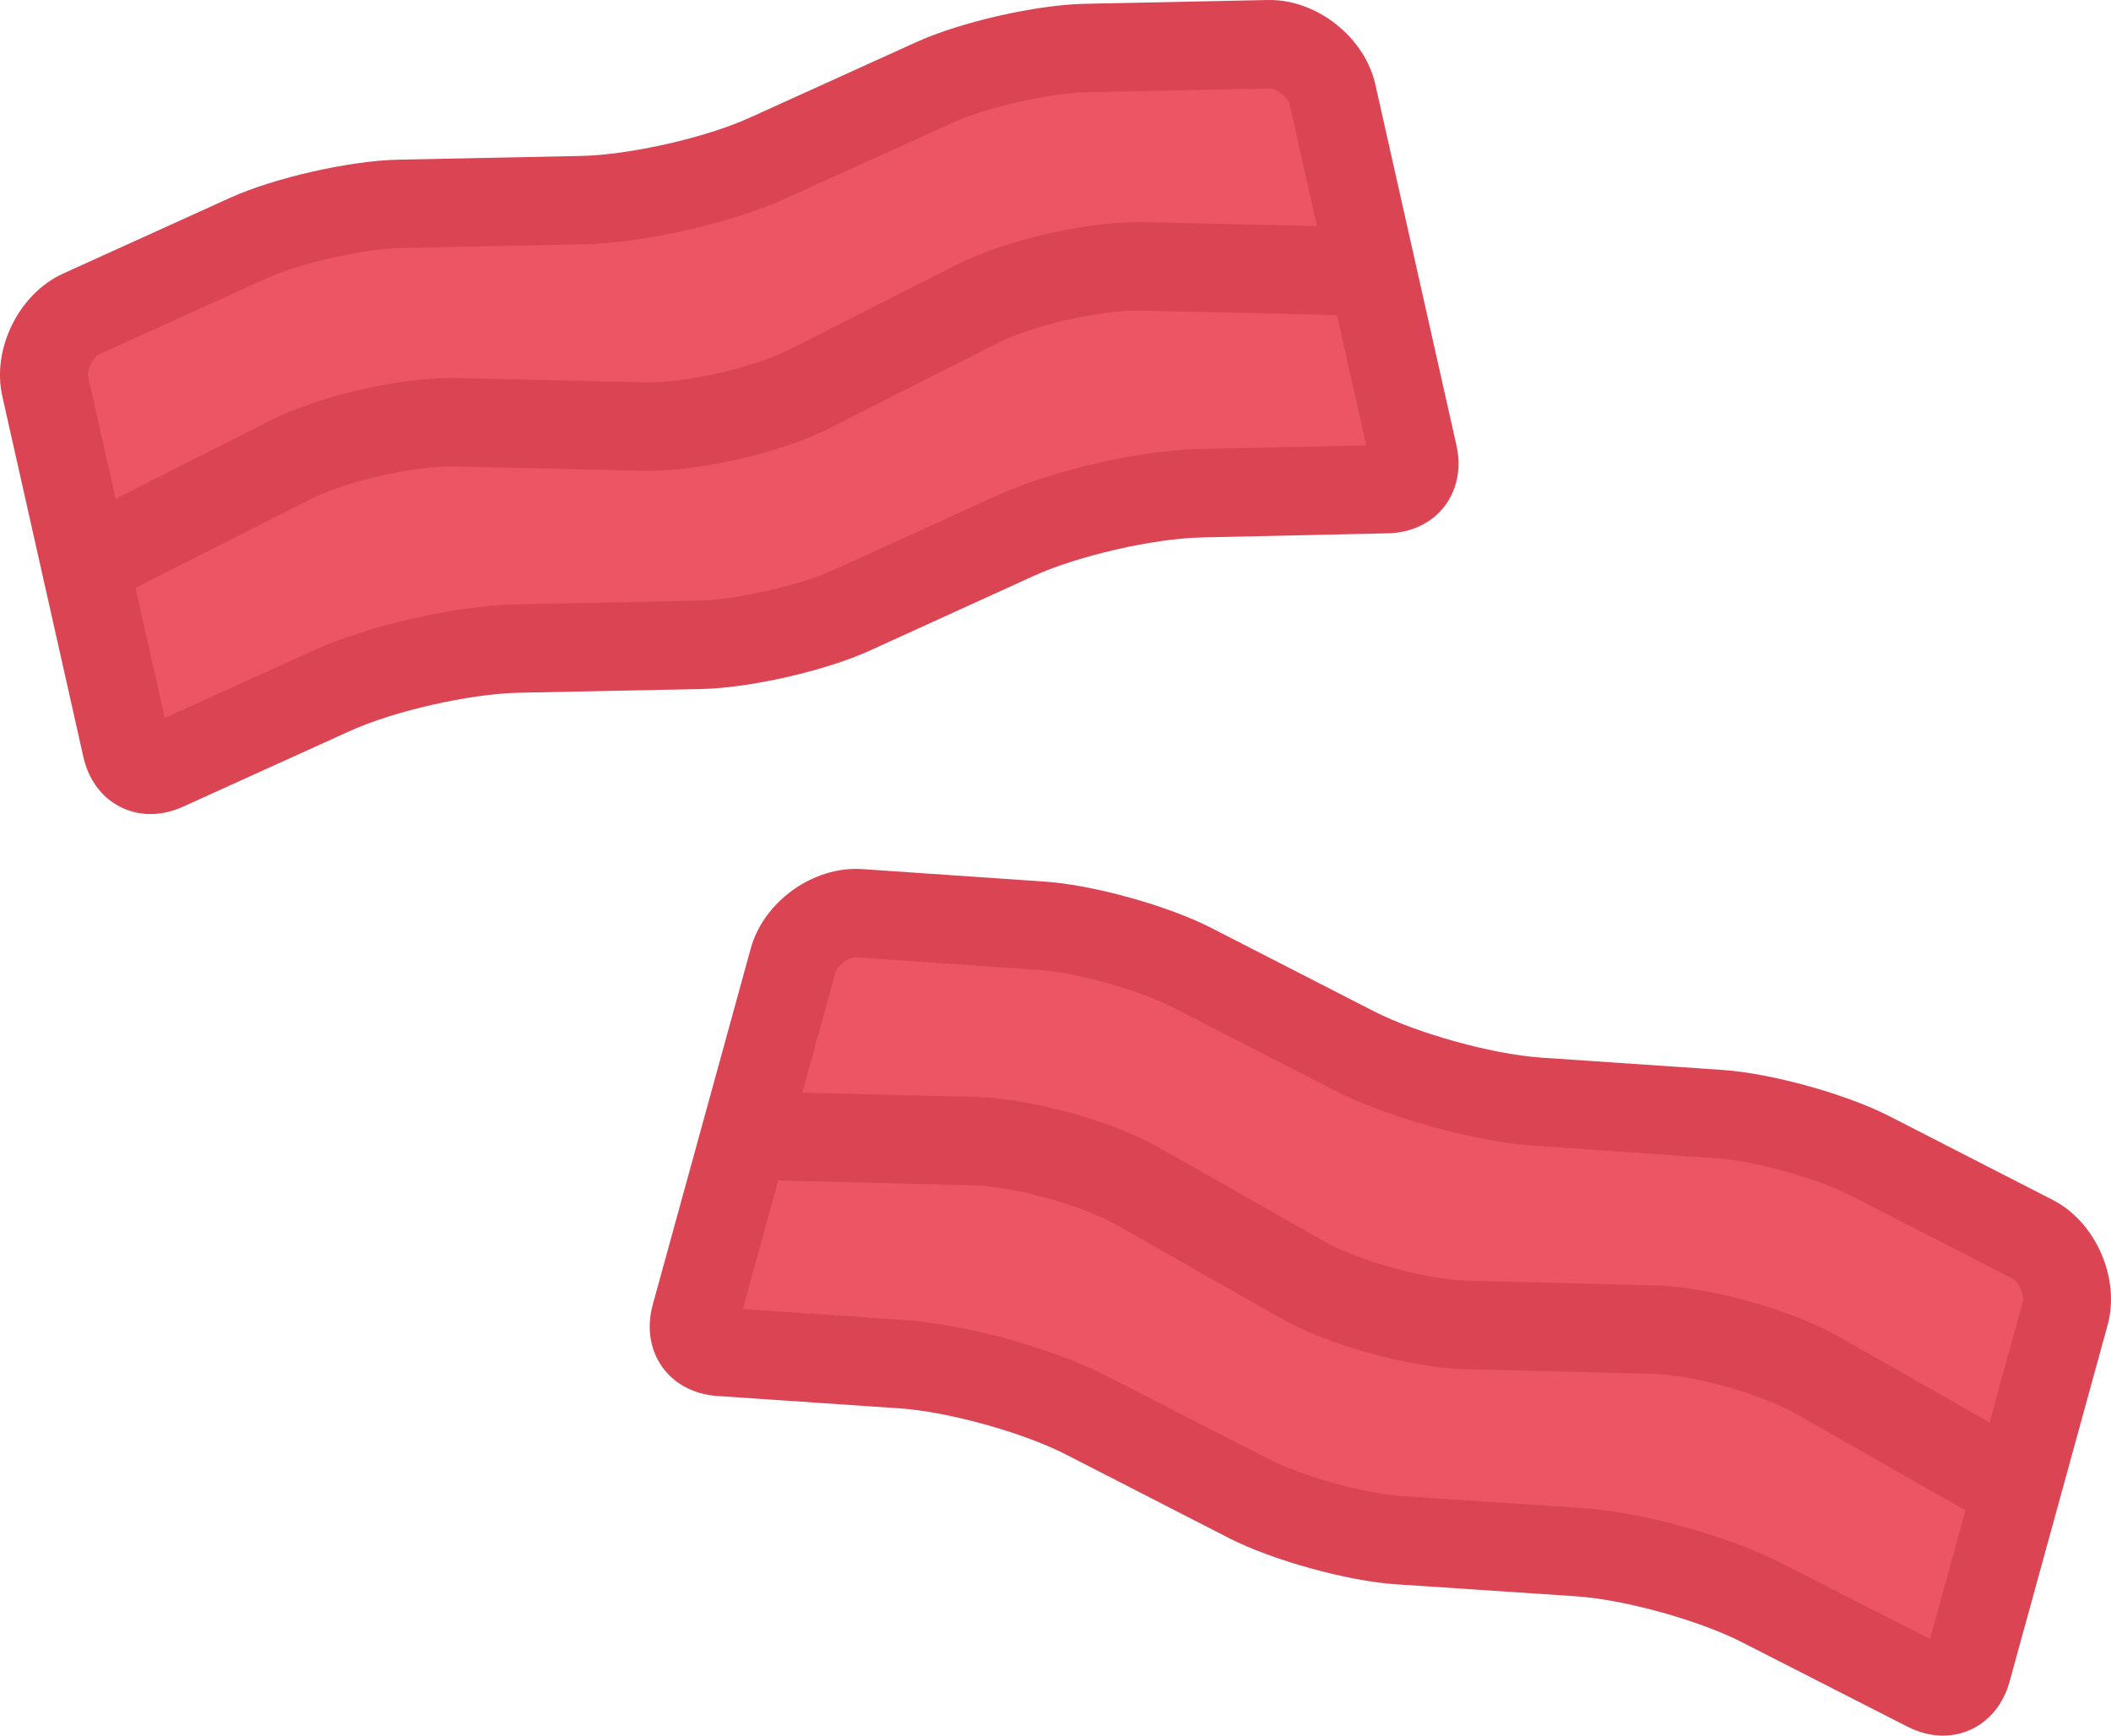 <svg width="45" height="37" viewBox="0 0 45 37" fill="none" xmlns="http://www.w3.org/2000/svg">
<path d="M3.208 16.411C2.949 16.411 2.76 16.235 2.692 15.927L0.964 8.239C0.835 7.669 1.202 6.932 1.73 6.692L5.291 5.077C6.124 4.699 7.597 4.365 8.509 4.345L12.415 4.265C13.574 4.242 15.309 3.849 16.366 3.368L19.927 1.755C20.759 1.376 22.232 1.042 23.144 1.023L27.05 0.943H27.07C27.653 0.943 28.276 1.441 28.404 2.009L30.131 9.697C30.178 9.904 30.149 10.091 30.049 10.219C29.949 10.349 29.776 10.422 29.564 10.427L25.598 10.514C24.439 10.54 22.705 10.937 21.648 11.418L18.145 13.014C17.314 13.392 15.842 13.728 14.93 13.747L11.025 13.827C9.866 13.851 8.131 14.244 7.074 14.724L3.514 16.338C3.407 16.386 3.304 16.411 3.208 16.411Z" fill="#ED5564"/>
<path d="M31.046 9.489L29.318 1.801C29.095 0.802 28.088 0 27.07 0C27.057 0 27.043 0 27.03 0L23.125 0.081C22.093 0.102 20.481 0.468 19.541 0.894L15.98 2.51C15.04 2.936 13.427 3.302 12.395 3.324L8.49 3.404C7.458 3.425 5.846 3.79 4.905 4.217L1.346 5.832C0.405 6.259 -0.179 7.435 0.049 8.446L1.777 16.135C1.947 16.894 2.53 17.354 3.208 17.354C3.432 17.354 3.665 17.304 3.899 17.198L7.46 15.583C8.4 15.156 10.013 14.791 11.044 14.768L14.95 14.688C15.981 14.668 17.593 14.301 18.533 13.873L22.036 12.277C22.975 11.849 24.587 11.479 25.619 11.457L29.585 11.369C30.616 11.347 31.274 10.5 31.046 9.489ZM2.116 7.551L5.677 5.936C6.389 5.613 7.748 5.305 8.528 5.288L12.434 5.208C13.722 5.182 15.577 4.761 16.752 4.228L20.312 2.613C21.024 2.29 22.383 1.982 23.163 1.966L27.07 1.886C27.212 1.886 27.459 2.08 27.489 2.217L28.074 4.82L24.386 4.736C23.203 4.71 21.45 5.107 20.393 5.643L16.838 7.446C16.057 7.841 14.607 8.172 13.732 8.151L9.752 8.059C8.568 8.032 6.814 8.43 5.758 8.966L2.464 10.636L1.879 8.031C1.847 7.893 1.987 7.61 2.116 7.551ZM25.578 9.571C24.291 9.6 22.435 10.026 21.261 10.56L17.759 12.155C17.048 12.479 15.691 12.788 14.911 12.804L11.005 12.884C9.719 12.911 7.862 13.332 6.688 13.864L3.513 15.306L2.889 12.531L6.603 10.65C7.383 10.253 8.834 9.925 9.708 9.944L13.689 10.035C14.873 10.062 16.626 9.664 17.683 9.128L21.238 7.326C22.018 6.931 23.47 6.6 24.343 6.622L28.501 6.717L29.125 9.494L25.578 9.571Z" fill="#DA4453"/>
<path d="M41.42 36.059C41.315 36.059 41.204 36.028 41.092 35.97L37.554 34.165C36.521 33.637 34.805 33.165 33.648 33.088L29.811 32.831C28.901 32.77 27.445 32.367 26.632 31.951L23.152 30.17C22.12 29.64 20.404 29.162 19.248 29.085L15.351 28.817C15.139 28.803 14.972 28.723 14.877 28.588C14.783 28.456 14.763 28.27 14.819 28.063L16.908 20.469C17.058 19.925 17.669 19.466 18.241 19.466C18.265 19.466 18.288 19.466 18.311 19.467L22.209 19.734C23.119 19.796 24.575 20.201 25.388 20.618L28.868 22.401C29.901 22.929 31.616 23.406 32.772 23.486L36.67 23.751C37.58 23.812 39.037 24.218 39.85 24.635L43.33 26.418C43.848 26.683 44.178 27.437 44.024 28L41.935 35.597C41.854 35.89 41.666 36.059 41.42 36.059Z" fill="#ED5564"/>
<path d="M43.756 25.579L40.276 23.795C39.356 23.323 37.763 22.882 36.733 22.81L32.837 22.545C31.807 22.473 30.214 22.031 29.294 21.562L25.814 19.778C24.895 19.307 23.301 18.864 22.272 18.794L18.375 18.527C18.331 18.524 18.287 18.523 18.241 18.523C17.255 18.523 16.267 19.26 16.004 20.218L13.915 27.812C13.641 28.812 14.257 29.687 15.287 29.759L19.185 30.024C20.213 30.095 21.808 30.537 22.727 31.009L26.206 32.793C27.125 33.262 28.72 33.704 29.748 33.773L33.587 34.029C34.615 34.096 36.209 34.537 37.13 35.007L40.667 36.812C40.919 36.939 41.175 37 41.42 37C42.069 37 42.639 36.572 42.838 35.849L44.927 28.251C45.202 27.252 44.675 26.048 43.756 25.579ZM18.241 20.408C18.244 20.408 18.245 20.408 18.247 20.408L22.144 20.676C22.923 20.728 24.266 21.101 24.962 21.457L28.442 23.241C29.59 23.828 31.424 24.337 32.709 24.425L36.606 24.693C37.385 24.745 38.728 25.118 39.425 25.474L42.904 27.258C43.031 27.321 43.157 27.611 43.12 27.749L42.411 30.322L39.201 28.497C38.171 27.912 36.436 27.431 35.254 27.401L31.274 27.302C30.399 27.28 28.965 26.882 28.205 26.451L24.738 24.48C23.709 23.895 21.975 23.415 20.793 23.384L17.104 23.293L17.812 20.72C17.846 20.596 18.082 20.408 18.241 20.408ZM41.142 34.941L37.978 33.325C36.83 32.74 34.995 32.232 33.71 32.147L29.873 31.893C29.095 31.84 27.753 31.468 27.058 31.111L23.578 29.328C22.43 28.74 20.597 28.232 19.311 28.144L15.835 27.906L16.589 25.165L20.746 25.27C21.62 25.289 23.055 25.689 23.816 26.12L27.282 28.091C28.312 28.676 30.045 29.157 31.227 29.187L35.209 29.287C36.082 29.306 37.516 29.706 38.276 30.137L41.897 32.196L41.142 34.941Z" fill="#DA4453"/>
</svg>
